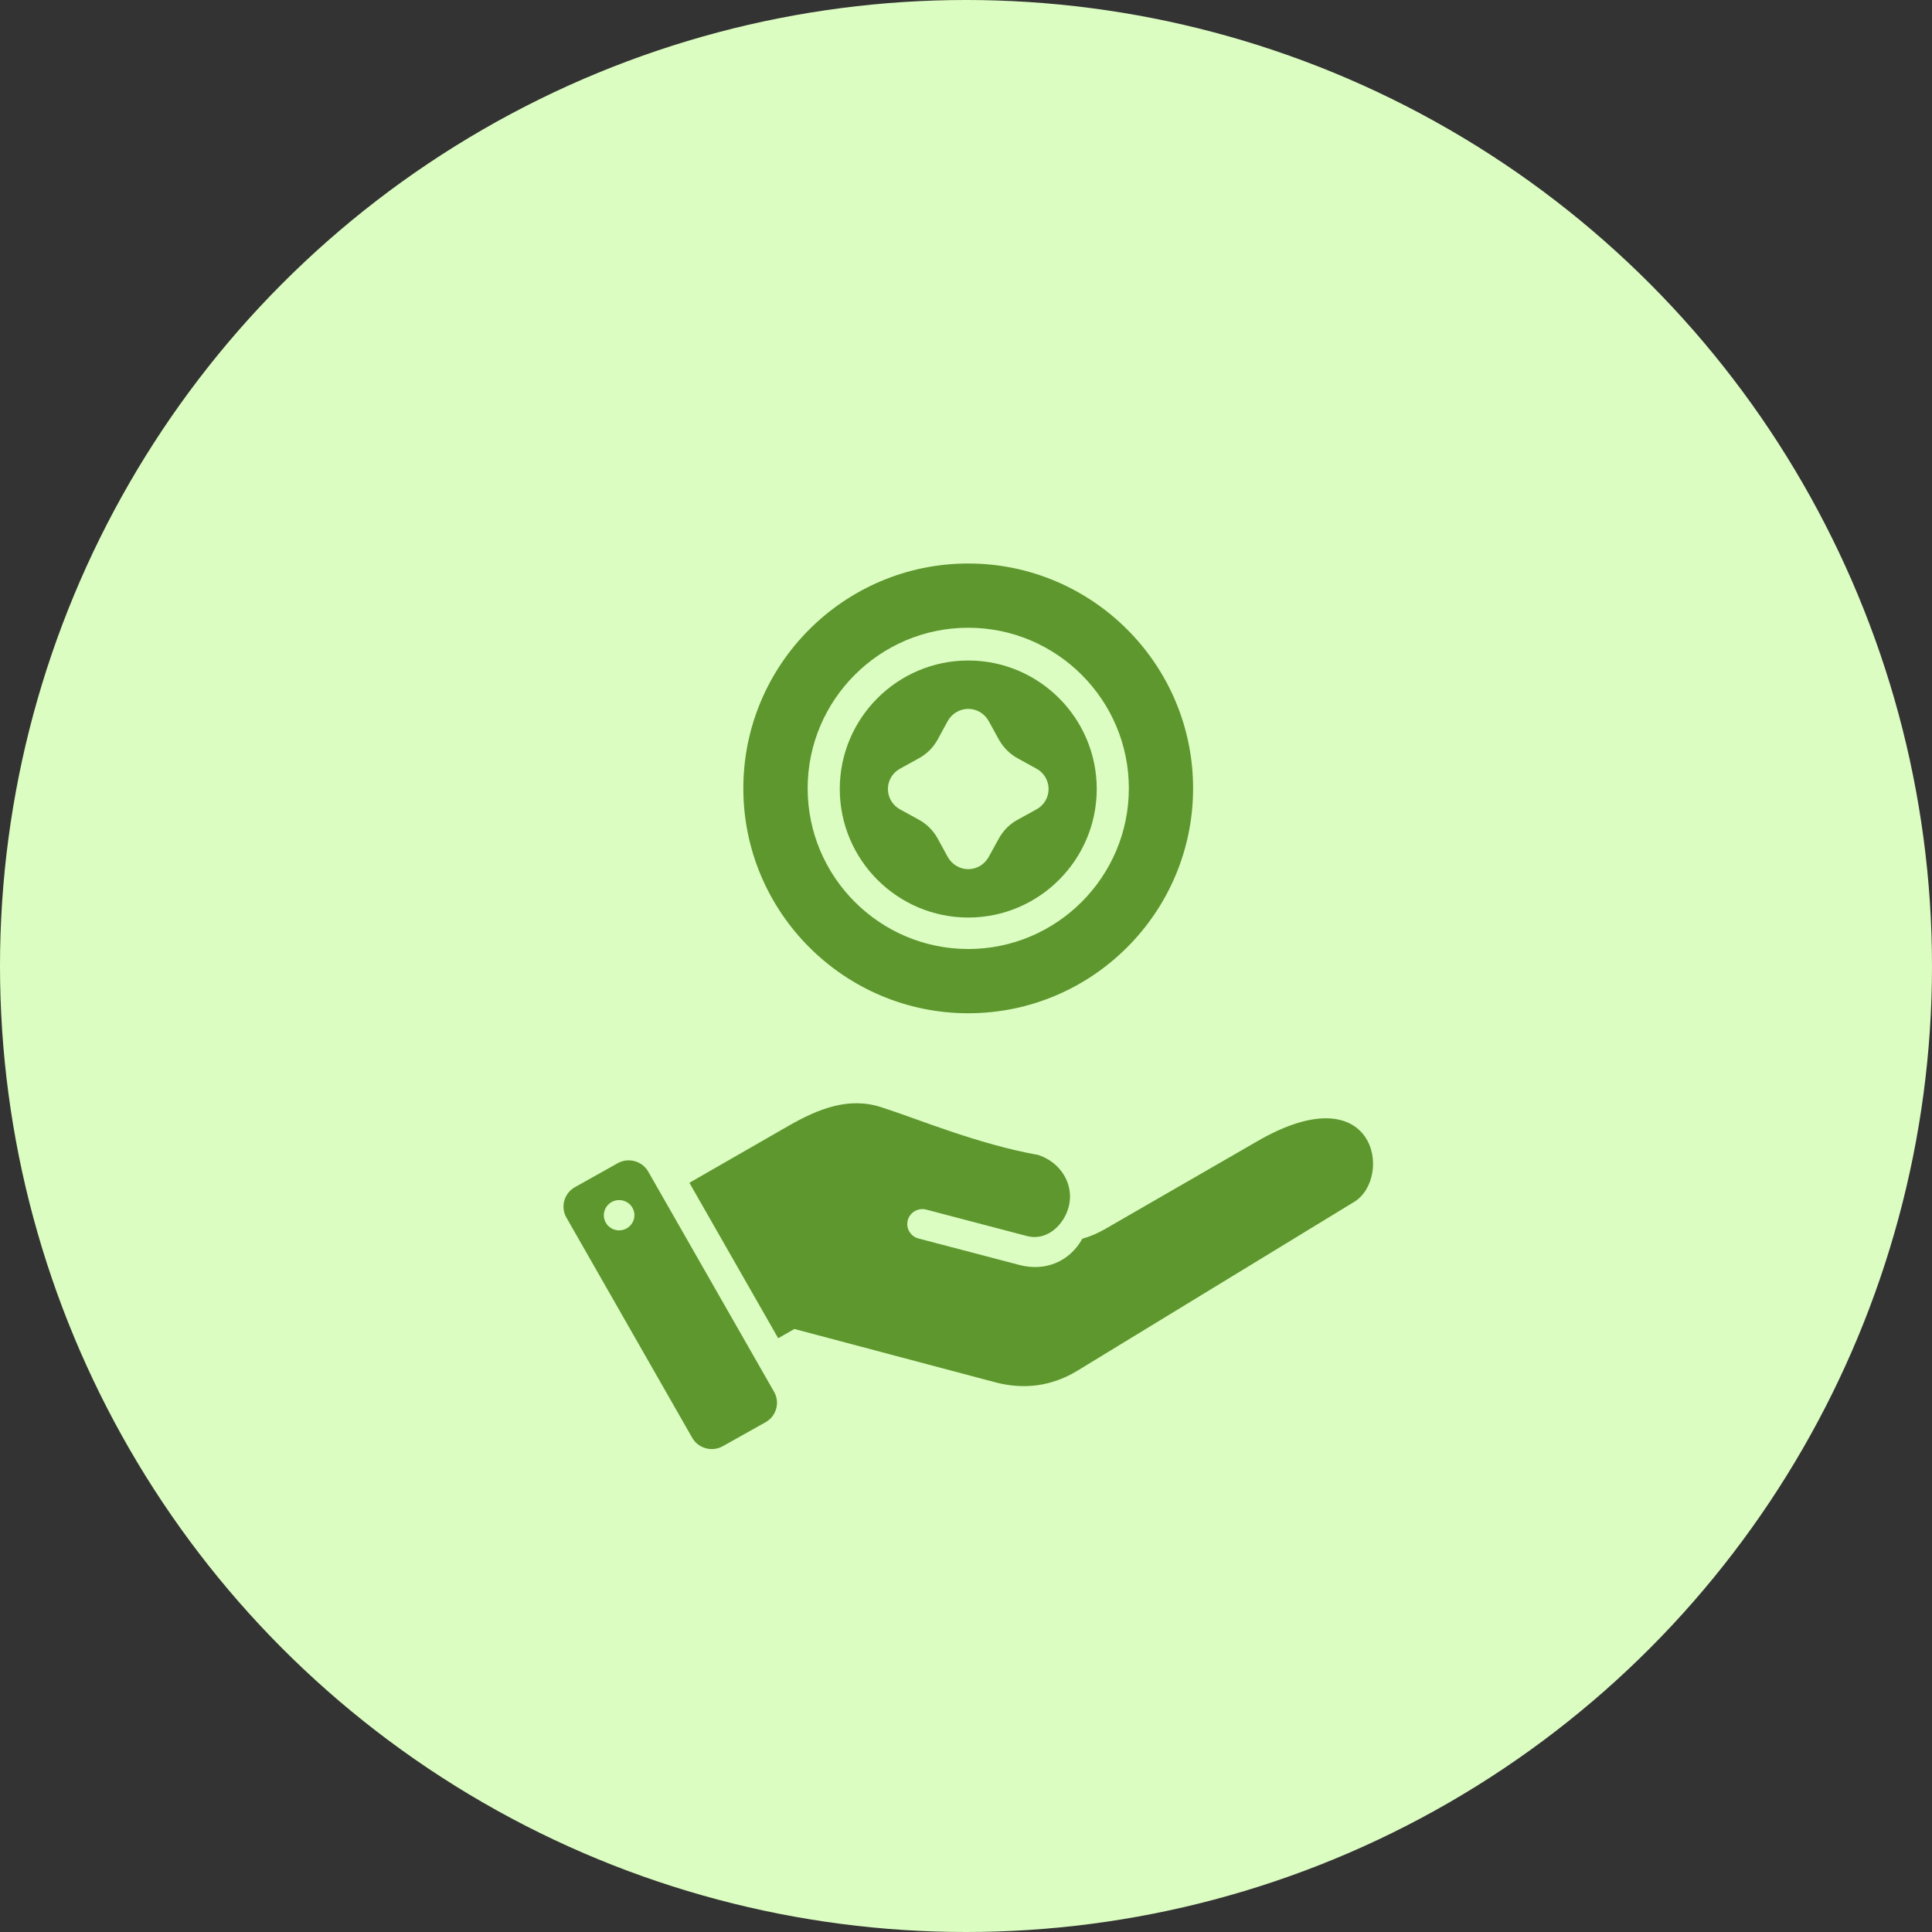 <svg width="24" height="24" viewBox="0 0 24 24" fill="none" xmlns="http://www.w3.org/2000/svg">
<rect x="0" y="0" width="24" height="24" fill="#333333" stroke="none"/>
<circle cx="12" cy="12" r="12" fill="#DCFDC1"/>
<path d="M12.028 7C10.488 7 9.234 8.253 9.234 9.793C9.234 11.334 10.488 12.587 12.028 12.587C13.568 12.587 14.821 11.334 14.821 9.793C14.821 8.253 13.568 7 12.028 7ZM12.028 11.789C10.928 11.789 10.033 10.893 10.033 9.793C10.033 8.694 10.928 7.798 12.028 7.798C13.127 7.798 14.023 8.694 14.023 9.793C14.023 10.893 13.127 11.789 12.028 11.789Z" fill="#5D972E"/>
<path d="M12.028 8.205C11.148 8.205 10.432 8.921 10.432 9.801C10.432 10.681 11.148 11.398 12.028 11.398C12.908 11.398 13.624 10.681 13.624 9.801C13.624 8.921 12.908 8.205 12.028 8.205ZM12.874 10.055L12.645 10.181C12.545 10.234 12.463 10.316 12.407 10.418L12.281 10.647C12.229 10.739 12.134 10.797 12.028 10.797C11.922 10.797 11.826 10.739 11.774 10.647L11.649 10.418C11.593 10.316 11.511 10.234 11.411 10.181L11.182 10.055C11.088 10.005 11.03 9.907 11.03 9.801C11.03 9.696 11.088 9.598 11.182 9.548L11.411 9.422C11.511 9.368 11.593 9.287 11.649 9.185L11.774 8.955C11.826 8.864 11.922 8.806 12.028 8.806C12.134 8.806 12.229 8.864 12.281 8.955L12.407 9.185C12.463 9.285 12.545 9.368 12.645 9.422L12.874 9.548C12.968 9.598 13.026 9.696 13.026 9.801C13.026 9.907 12.968 10.005 12.874 10.055Z" fill="#5D972E"/>
<path fill-rule="evenodd" clip-rule="evenodd" d="M9.795 13.986C10.165 13.774 10.541 13.623 10.947 13.754C11.401 13.899 12.141 14.212 12.896 14.347C13.176 14.437 13.351 14.715 13.274 14.997C13.214 15.22 13.003 15.419 12.759 15.355L11.506 15.026C11.406 15 11.303 15.059 11.277 15.158C11.25 15.257 11.31 15.359 11.41 15.385L12.664 15.714C12.984 15.798 13.286 15.673 13.445 15.388C13.541 15.361 13.635 15.321 13.727 15.268L15.622 14.175C17.095 13.325 17.311 14.632 16.821 14.931L13.383 17.028C13.066 17.221 12.72 17.266 12.362 17.171L9.868 16.509L9.667 16.624L8.564 14.693L9.795 13.986ZM8.053 14.555C7.978 14.422 7.806 14.375 7.673 14.45L7.141 14.748C7.008 14.823 6.96 14.992 7.036 15.125L8.599 17.861C8.674 17.993 8.846 18.04 8.979 17.965L9.511 17.667C9.644 17.592 9.692 17.423 9.616 17.29L8.053 14.555ZM7.664 14.91C7.767 14.895 7.864 14.966 7.879 15.069C7.894 15.171 7.822 15.267 7.718 15.282C7.615 15.297 7.518 15.226 7.503 15.123C7.488 15.02 7.56 14.925 7.664 14.91Z" fill="#5D972E"/>
</svg>
